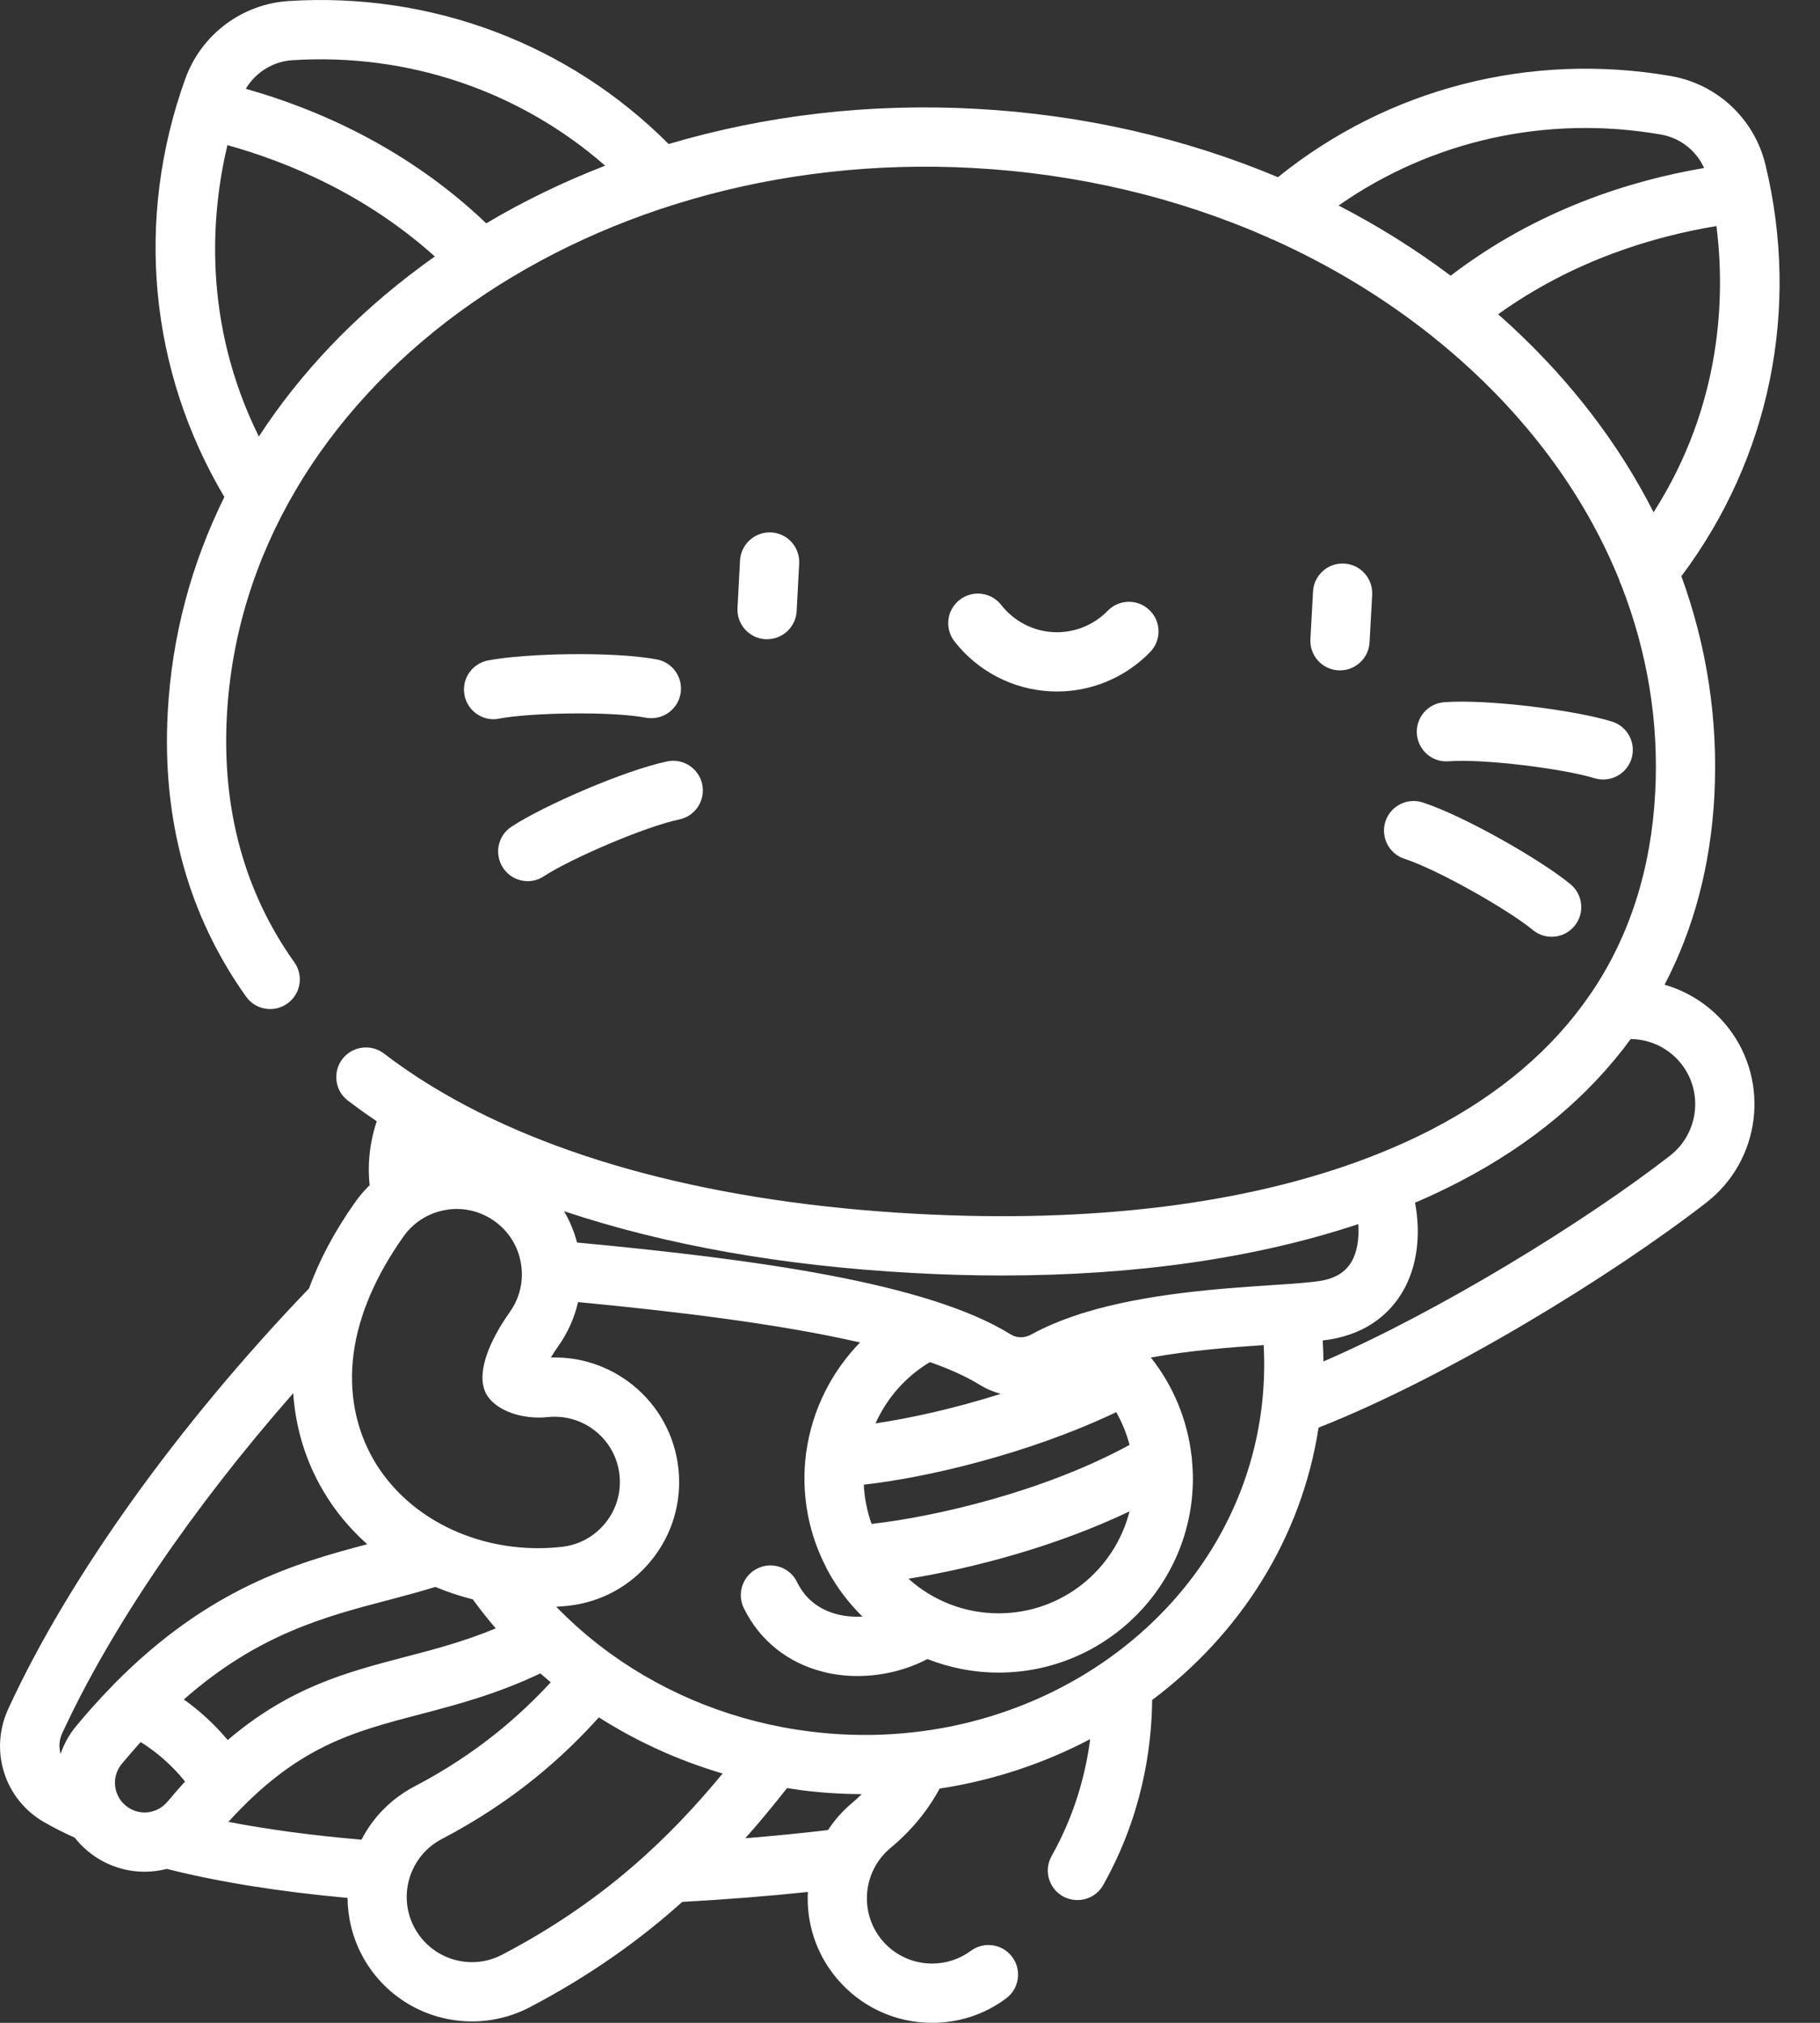 <svg width="18" height="20" viewBox="0 0 18 20" fill="none" xmlns="http://www.w3.org/2000/svg">
<rect x="0" y="0" width="18" height="20" fill="#333333" stroke="none"/>
<path d="M6.599 7.528C6.178 7.616 5.374 7.966 5.058 8.174C4.923 8.263 4.886 8.444 4.975 8.58C5.031 8.665 5.124 8.712 5.22 8.712C5.275 8.712 5.331 8.696 5.38 8.663C5.641 8.492 6.377 8.173 6.718 8.102C6.877 8.069 6.978 7.914 6.945 7.755C6.912 7.597 6.757 7.495 6.599 7.528Z" fill="white"/>
<path d="M16.463 9.736C16.752 9.182 16.918 8.558 16.955 7.873C16.995 7.128 16.883 6.394 16.629 5.697C17.503 4.532 17.807 3.059 17.46 1.627C17.351 1.175 16.984 0.832 16.526 0.752C15.131 0.511 13.725 0.875 12.639 1.752C11.717 1.365 10.706 1.133 9.654 1.076C8.601 1.018 7.571 1.14 6.613 1.424C5.627 0.435 4.269 -0.079 2.857 0.01C2.393 0.039 1.991 0.341 1.833 0.778C1.333 2.164 1.475 3.661 2.219 4.914C1.89 5.579 1.699 6.296 1.659 7.042C1.601 8.105 1.862 9.051 2.434 9.854C2.528 9.986 2.711 10.016 2.842 9.922C2.974 9.828 3.005 9.646 2.911 9.514C2.418 8.822 2.193 8.001 2.244 7.074C2.417 3.877 5.728 1.449 9.622 1.661C10.656 1.717 11.646 1.953 12.54 2.347C12.558 2.357 12.577 2.366 12.597 2.372C13.163 2.627 13.689 2.946 14.163 3.323C14.168 3.327 14.173 3.332 14.178 3.336C14.304 3.436 14.425 3.541 14.543 3.649C15.21 4.266 15.706 4.973 16.013 5.73C16.018 5.748 16.025 5.766 16.034 5.784C16.292 6.442 16.408 7.136 16.37 7.841C16.329 8.594 16.118 9.253 15.741 9.812C15.733 9.822 15.726 9.832 15.72 9.842C15.355 10.372 14.838 10.813 14.173 11.16C13.975 11.263 13.766 11.356 13.546 11.441C13.545 11.442 13.544 11.442 13.543 11.442C13.541 11.443 13.539 11.444 13.538 11.444C12.338 11.904 10.807 12.096 9.06 12.001C7.087 11.894 5.444 11.459 4.263 10.735C4.256 10.73 4.248 10.725 4.24 10.72C4.239 10.72 4.239 10.72 4.238 10.72C4.083 10.623 3.935 10.523 3.797 10.416C3.668 10.318 3.484 10.343 3.386 10.471C3.288 10.6 3.312 10.784 3.441 10.882C3.533 10.952 3.628 11.02 3.726 11.086C3.657 11.291 3.633 11.51 3.656 11.718C3.603 11.77 3.555 11.826 3.512 11.887C3.312 12.169 3.16 12.454 3.057 12.738C1.761 14.087 0.678 15.599 0.082 16.895C-0.109 17.31 0.045 17.793 0.44 18.018C0.531 18.07 0.631 18.121 0.739 18.169C0.777 18.217 0.819 18.262 0.868 18.302C1.025 18.433 1.225 18.506 1.43 18.506C1.505 18.506 1.579 18.496 1.65 18.478C2.16 18.607 2.76 18.703 3.437 18.765C3.439 18.954 3.483 19.146 3.577 19.326C3.79 19.733 4.209 19.986 4.669 19.986C4.866 19.986 5.063 19.938 5.239 19.846C5.849 19.526 6.338 19.172 6.748 18.804C7.172 18.781 7.593 18.748 7.99 18.706C7.974 19.004 8.066 19.308 8.271 19.555C8.506 19.838 8.851 20 9.219 20C9.484 20 9.737 19.917 9.95 19.759C10.08 19.663 10.108 19.479 10.011 19.349C9.915 19.219 9.732 19.192 9.602 19.288C9.49 19.37 9.358 19.414 9.219 19.414C9.026 19.414 8.845 19.329 8.722 19.181C8.495 18.907 8.533 18.5 8.806 18.272C9.011 18.102 9.174 17.905 9.293 17.684C9.823 17.603 10.326 17.435 10.782 17.195C10.737 17.54 10.63 17.942 10.401 18.35C10.321 18.491 10.371 18.67 10.512 18.749C10.558 18.774 10.607 18.786 10.656 18.786C10.758 18.786 10.858 18.733 10.911 18.637C11.294 17.956 11.39 17.29 11.395 16.808C12.259 16.161 12.87 15.218 13.041 14.115C14.316 13.613 15.945 12.612 16.876 11.89C17.412 11.474 17.51 10.699 17.094 10.163C16.931 9.954 16.709 9.807 16.463 9.736ZM4.165 2.634C3.508 3.12 2.968 3.689 2.56 4.316C1.999 3.182 2.089 2.109 2.249 1.435C2.858 1.604 3.621 1.926 4.301 2.536C4.255 2.568 4.21 2.6 4.165 2.634ZM4.809 2.208C4.029 1.464 3.139 1.078 2.431 0.878C2.528 0.715 2.7 0.607 2.894 0.595C4.038 0.523 5.141 0.9 5.985 1.638C5.575 1.797 5.181 1.987 4.809 2.208ZM14.347 2.726C14.001 2.466 13.63 2.234 13.239 2.032C14.158 1.389 15.296 1.134 16.426 1.33C16.617 1.363 16.776 1.489 16.854 1.661C16.13 1.784 15.203 2.071 14.347 2.726ZM16.354 5.065C16.016 4.398 15.542 3.774 14.941 3.219C14.9 3.181 14.858 3.144 14.817 3.107C15.558 2.575 16.352 2.338 16.976 2.235C17.062 2.922 17.035 3.999 16.354 5.065ZM3.498 13.376C3.549 13.002 3.715 12.615 3.99 12.226C4.09 12.085 4.238 11.992 4.408 11.963C4.444 11.956 4.481 11.953 4.518 11.953C4.65 11.953 4.779 11.994 4.889 12.072C5.03 12.172 5.123 12.32 5.152 12.49C5.181 12.66 5.142 12.831 5.043 12.971C4.827 13.276 4.733 13.551 4.786 13.726C4.794 13.753 4.806 13.78 4.822 13.803C4.919 13.95 5.169 14.037 5.417 14.011C5.589 13.993 5.757 14.043 5.891 14.151C6.025 14.259 6.109 14.413 6.127 14.585C6.145 14.756 6.096 14.924 5.987 15.058C5.879 15.192 5.725 15.276 5.554 15.294C5.477 15.303 5.399 15.307 5.323 15.307C4.635 15.307 4.013 14.975 3.699 14.44C3.516 14.127 3.446 13.759 3.498 13.376ZM1.115 16.664C0.996 16.786 0.876 16.918 0.755 17.064C0.685 17.147 0.634 17.241 0.599 17.341C0.581 17.276 0.584 17.205 0.614 17.14C1.094 16.098 1.908 14.904 2.9 13.775C2.923 14.117 3.022 14.443 3.194 14.736C3.311 14.936 3.46 15.115 3.632 15.268C2.919 15.456 2.062 15.704 1.129 16.649C1.125 16.654 1.12 16.659 1.115 16.664ZM1.656 17.814C1.626 17.85 1.588 17.878 1.546 17.896C1.539 17.898 1.531 17.901 1.524 17.904C1.494 17.915 1.463 17.92 1.43 17.92C1.382 17.92 1.31 17.908 1.243 17.852C1.217 17.83 1.195 17.805 1.178 17.776C1.178 17.776 1.177 17.775 1.177 17.774C1.156 17.738 1.142 17.697 1.138 17.653C1.131 17.575 1.155 17.499 1.205 17.439C1.268 17.363 1.33 17.292 1.391 17.224C1.552 17.323 1.707 17.46 1.83 17.614C1.773 17.677 1.715 17.744 1.656 17.814ZM1.818 16.803C2.551 16.158 3.21 15.985 3.852 15.817C4.008 15.776 4.157 15.736 4.306 15.69C4.425 15.74 4.548 15.781 4.676 15.813C4.748 15.912 4.824 16.008 4.903 16.1C4.593 16.229 4.293 16.308 4 16.384C3.422 16.536 2.867 16.681 2.252 17.204C2.125 17.052 1.977 16.915 1.818 16.803ZM3.575 18.189C3.093 18.148 2.653 18.089 2.259 18.013C2.934 17.27 3.476 17.127 4.149 16.951C4.511 16.856 4.915 16.75 5.344 16.545C5.378 16.575 5.412 16.604 5.447 16.633C5.142 16.962 4.722 17.337 4.097 17.664C3.865 17.786 3.687 17.972 3.575 18.189ZM4.967 19.326C4.873 19.375 4.773 19.4 4.669 19.4C4.427 19.4 4.208 19.267 4.096 19.054C3.931 18.739 4.053 18.348 4.369 18.183C5.102 17.799 5.581 17.358 5.923 16.98C6.299 17.219 6.711 17.407 7.147 17.535C6.625 18.167 5.974 18.799 4.967 19.326ZM8.432 17.822C8.336 17.902 8.254 17.994 8.189 18.094C7.928 18.125 7.653 18.152 7.371 18.175C7.518 18.01 7.654 17.844 7.784 17.679C7.834 17.687 7.884 17.694 7.934 17.701C8.132 17.726 8.328 17.738 8.523 17.739C8.494 17.767 8.464 17.795 8.432 17.822ZM12.476 13.926C12.219 15.965 10.214 17.398 8.007 17.119C7.281 17.028 6.605 16.759 6.038 16.35C6.038 16.35 6.038 16.35 6.038 16.35C5.883 16.238 5.737 16.116 5.601 15.985C5.598 15.982 5.595 15.979 5.592 15.976C5.561 15.947 5.531 15.917 5.501 15.886C5.539 15.884 5.578 15.881 5.616 15.877C5.943 15.842 6.237 15.682 6.443 15.426C6.65 15.171 6.744 14.85 6.71 14.523C6.675 14.196 6.515 13.902 6.259 13.695C6.027 13.508 5.743 13.413 5.448 13.422C5.468 13.389 5.492 13.351 5.521 13.31C5.616 13.177 5.681 13.029 5.717 12.874C6.662 12.964 7.69 13.086 8.506 13.273C8.222 13.564 8.033 13.942 7.975 14.35C7.973 14.362 7.971 14.374 7.97 14.387C7.961 14.462 7.956 14.539 7.956 14.616C7.956 14.932 8.033 15.23 8.169 15.493C8.174 15.506 8.181 15.519 8.188 15.531C8.279 15.699 8.395 15.851 8.53 15.984C8.446 15.988 8.363 15.981 8.285 15.962C8.099 15.915 7.964 15.808 7.883 15.642C7.813 15.497 7.637 15.436 7.492 15.507C7.346 15.578 7.286 15.753 7.356 15.899C7.512 16.218 7.791 16.442 8.143 16.53C8.252 16.558 8.366 16.571 8.481 16.571C8.722 16.571 8.966 16.512 9.172 16.403C9.391 16.489 9.628 16.537 9.877 16.537C10.936 16.537 11.798 15.676 11.798 14.616C11.798 14.553 11.794 14.491 11.788 14.428C11.788 14.416 11.787 14.403 11.784 14.391C11.742 14.034 11.602 13.699 11.382 13.422C11.764 13.353 12.165 13.321 12.498 13.299C12.509 13.508 12.502 13.718 12.476 13.926ZM11.04 13.962C11.097 14.064 11.142 14.172 11.171 14.286C10.324 14.748 9.253 14.996 8.62 15.067C8.576 14.945 8.55 14.815 8.543 14.679C9.161 14.611 10.175 14.374 11.04 13.962ZM8.659 14.073C8.771 13.823 8.958 13.61 9.197 13.467C9.39 13.535 9.557 13.61 9.688 13.691C9.754 13.732 9.825 13.762 9.898 13.781C9.435 13.928 8.992 14.024 8.659 14.073ZM11.171 14.943C11.025 15.522 10.501 15.951 9.877 15.951C9.534 15.951 9.221 15.822 8.985 15.609C9.605 15.509 10.432 15.296 11.171 14.943ZM12.581 12.706C12.058 12.741 11.33 12.79 10.712 12.982C10.7 12.985 10.689 12.989 10.678 12.993C10.507 13.048 10.345 13.114 10.2 13.194C10.133 13.231 10.057 13.231 9.997 13.194C9.17 12.68 7.464 12.45 5.707 12.285C5.678 12.175 5.635 12.071 5.578 11.975C6.577 12.309 7.738 12.516 9.028 12.586C9.328 12.603 9.622 12.611 9.91 12.611C11.236 12.611 12.427 12.438 13.433 12.103C13.444 12.248 13.422 12.381 13.366 12.476C13.305 12.58 13.202 12.642 13.053 12.665C12.951 12.681 12.779 12.693 12.581 12.706ZM16.516 11.427C15.672 12.082 14.237 12.964 13.089 13.461C13.088 13.392 13.086 13.322 13.082 13.253C13.103 13.25 13.123 13.247 13.142 13.245C13.553 13.181 13.765 12.953 13.871 12.773C14.014 12.531 14.056 12.215 13.995 11.891C14.15 11.825 14.3 11.754 14.443 11.679C15.15 11.311 15.714 10.838 16.128 10.273C16.323 10.275 16.509 10.365 16.631 10.522C16.849 10.803 16.797 11.209 16.516 11.427Z" fill="white"/>
<path d="M13.253 6.628C13.407 6.628 13.537 6.507 13.545 6.351L13.571 5.881C13.579 5.719 13.456 5.581 13.294 5.572C13.133 5.563 12.994 5.687 12.986 5.849L12.96 6.319C12.951 6.481 13.075 6.619 13.237 6.628C13.242 6.628 13.248 6.628 13.253 6.628Z" fill="white"/>
<path d="M14.328 7.527C14.675 7.5 15.472 7.602 15.769 7.694C15.798 7.703 15.827 7.707 15.856 7.707C15.981 7.707 16.097 7.626 16.136 7.5C16.183 7.346 16.097 7.182 15.942 7.134C15.581 7.022 14.711 6.91 14.283 6.943C14.121 6.955 14.001 7.096 14.013 7.257C14.026 7.419 14.166 7.54 14.328 7.527Z" fill="white"/>
<path d="M13.702 8.122C13.652 8.276 13.737 8.441 13.89 8.491C14.222 8.599 14.919 8.996 15.16 9.195C15.214 9.24 15.28 9.262 15.346 9.262C15.43 9.262 15.514 9.226 15.572 9.155C15.675 9.031 15.657 8.846 15.533 8.743C15.241 8.502 14.48 8.067 14.071 7.934C13.918 7.884 13.752 7.968 13.702 8.122Z" fill="white"/>
<path d="M6.496 6.52C6.074 6.44 5.197 6.458 4.826 6.53C4.667 6.561 4.563 6.714 4.594 6.873C4.621 7.013 4.743 7.111 4.881 7.111C4.899 7.111 4.918 7.109 4.937 7.105C5.243 7.046 6.045 7.031 6.388 7.096C6.547 7.125 6.7 7.021 6.73 6.862C6.76 6.703 6.655 6.55 6.496 6.52Z" fill="white"/>
<path d="M7.586 6.32C7.741 6.32 7.87 6.199 7.879 6.043L7.904 5.573C7.913 5.411 7.789 5.273 7.628 5.264C7.466 5.256 7.328 5.38 7.319 5.541L7.294 6.011C7.285 6.173 7.409 6.311 7.57 6.32C7.576 6.32 7.581 6.32 7.586 6.32Z" fill="white"/>
<path d="M10.384 6.835C10.407 6.836 10.43 6.837 10.454 6.837C10.8 6.837 11.132 6.697 11.375 6.447C11.488 6.331 11.485 6.145 11.369 6.033C11.253 5.92 11.068 5.923 10.955 6.039C10.814 6.184 10.617 6.261 10.416 6.25C10.214 6.239 10.027 6.141 9.902 5.981C9.803 5.854 9.618 5.831 9.491 5.931C9.363 6.03 9.341 6.214 9.44 6.342C9.669 6.635 10.013 6.815 10.384 6.835Z" fill="white"/>
</svg>
